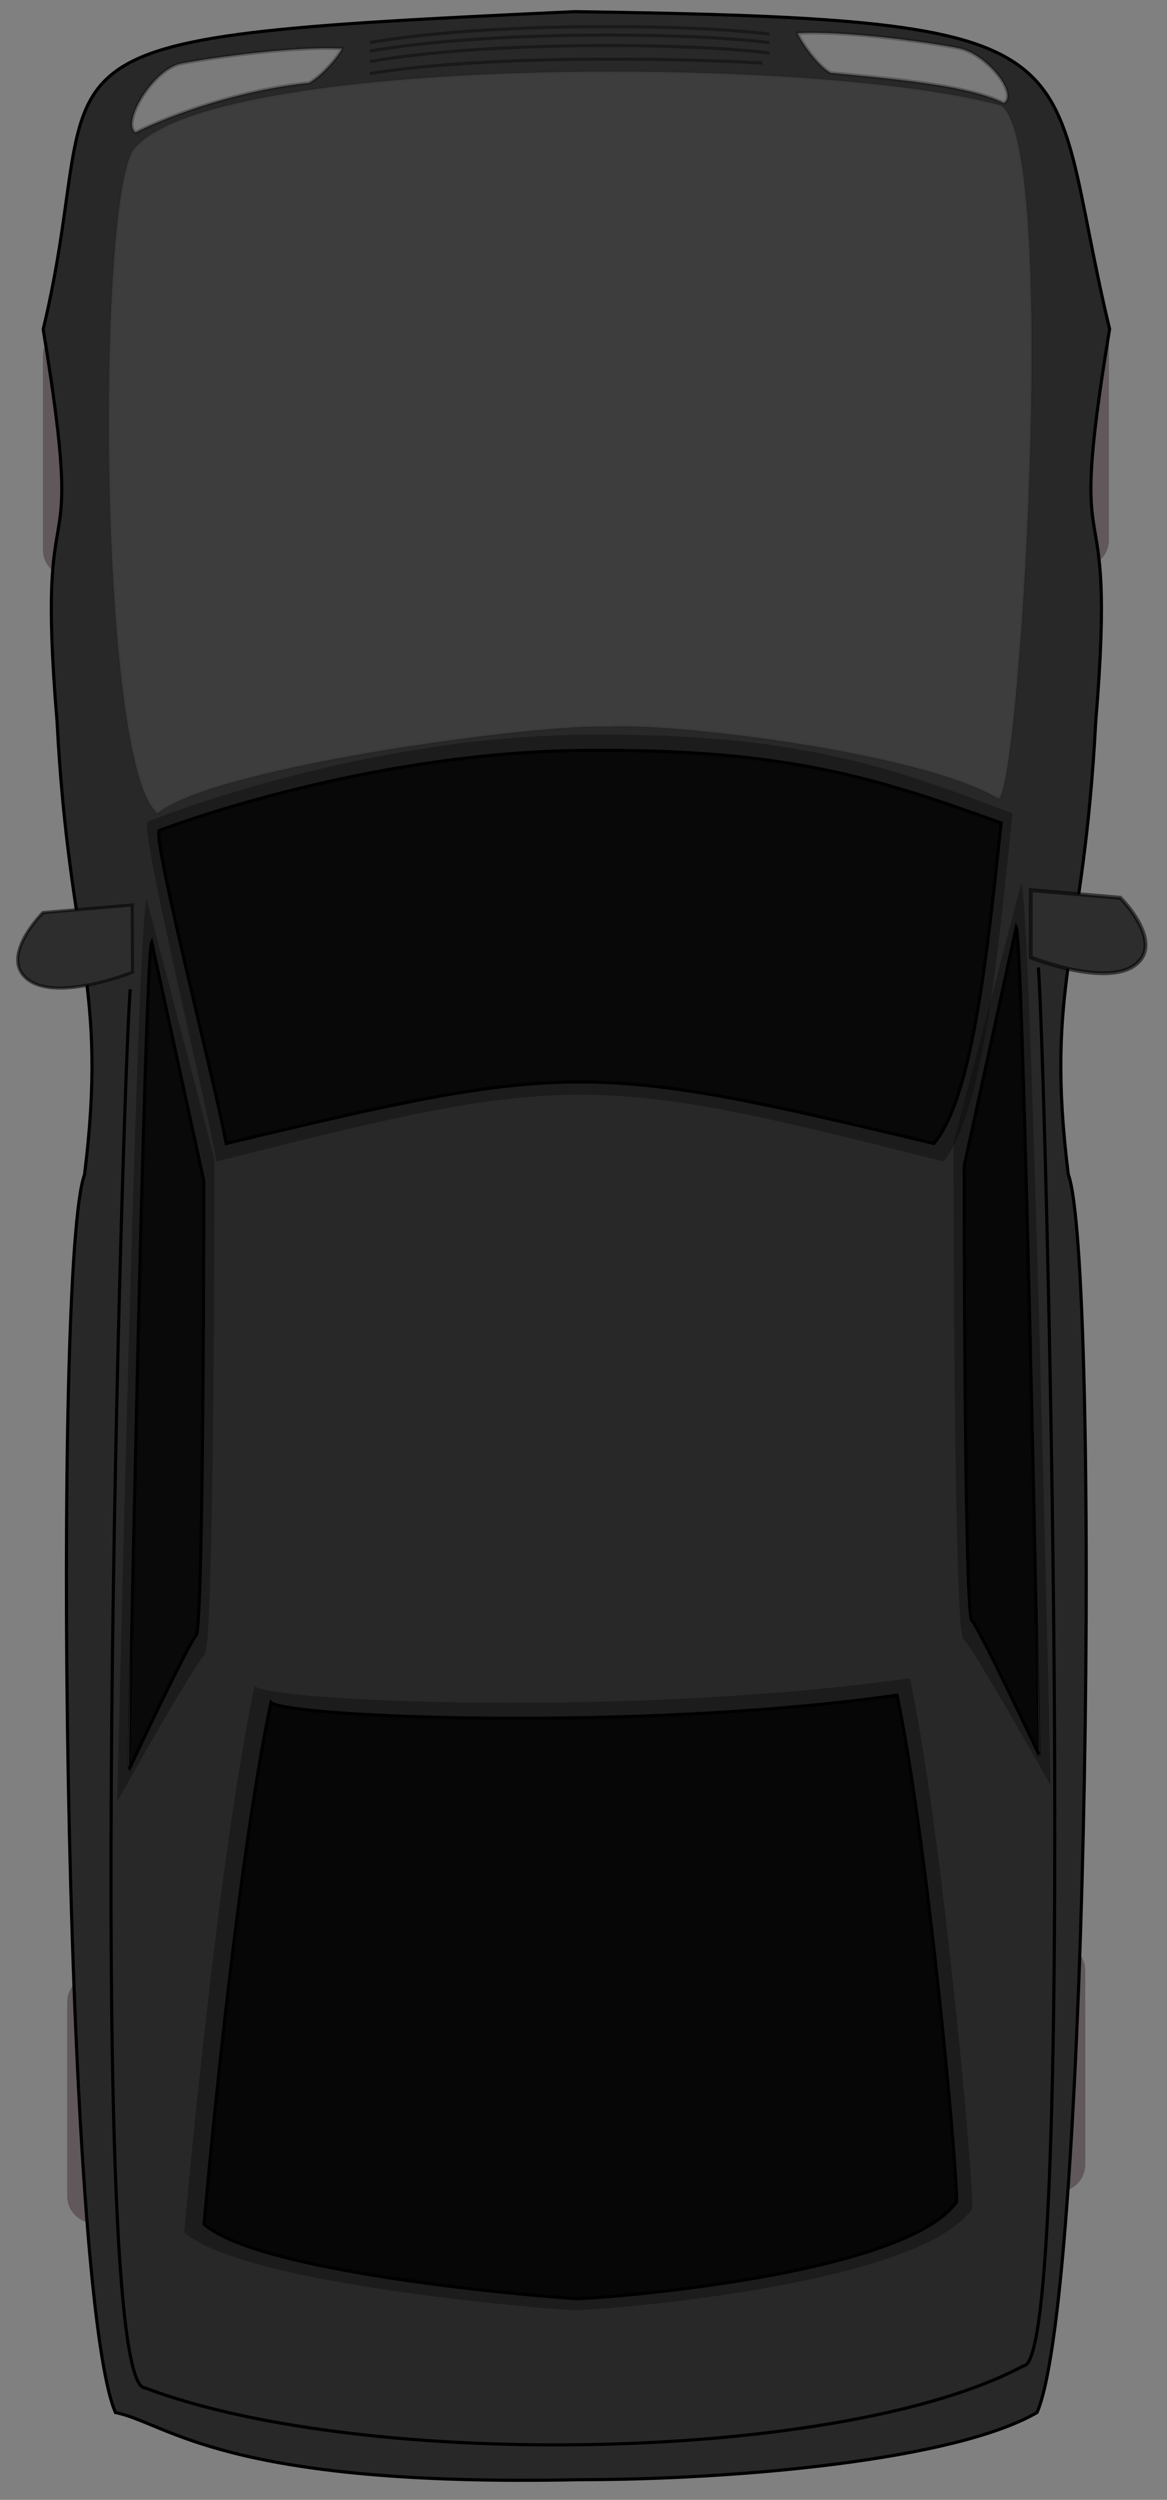 <?xml version="1.0" encoding="utf-8"?>
<!-- Generator: Adobe Illustrator 24.3.0, SVG Export Plug-In . SVG Version: 6.00 Build 0)  -->
<svg version="1.1"
	 id="car-style-3" xmlns:cc="http://creativecommons.org/ns#" xmlns:dc="http://purl.org/dc/elements/1.1/" xmlns:rdf="http://www.w3.org/1999/02/22-rdf-syntax-ns#"
	 xmlns="http://www.w3.org/2000/svg" xmlns:xlink="http://www.w3.org/1999/xlink" x="0px" y="0px" viewBox="0 0 370 792.5"
	 style="enable-background:new 0 0 370 792.5;" xml:space="preserve">
<rect x="0" y="0" width="370" height="792.5" fill="#808080" stroke="none"/>
<style type="text/css">
	.st0{fill-rule:evenodd;clip-rule:evenodd;fill:#60585A;}
	.st1{fill:#4A00AD;}
	.st2{fill-rule:evenodd;clip-rule:evenodd;fill:#4A00AD;}
	.st3{fill-rule:evenodd;clip-rule:evenodd;fill:#282828;stroke:#000000;}
	.st4{opacity:0.3;fill-rule:evenodd;clip-rule:evenodd;enable-background:new    ;}
	
		.st5{opacity:0.1;fill-rule:evenodd;clip-rule:evenodd;fill:#FFFFFF;stroke:#000000;stroke-opacity:0.459;enable-background:new    ;}
	.st6{fill-rule:evenodd;clip-rule:evenodd;fill-opacity:0.704;stroke:#000000;}
	.st7{fill-rule:evenodd;clip-rule:evenodd;fill-opacity:0.786;stroke:#000000;}
	.st8{fill-rule:evenodd;clip-rule:evenodd;fill:#2D2D2D;stroke:#000000;stroke-width:1.25;stroke-opacity:0.553;}
	.st9{fill-rule:evenodd;clip-rule:evenodd;fill:#2D2D2D;stroke:#000000;stroke-opacity:0.547;}
	
		.st10{fill-rule:evenodd;clip-rule:evenodd;fill:#BBBBBC;fill-opacity:0.566;stroke:#000000;stroke-width:1.082;stroke-opacity:0.252;}
	.st11{fill:none;stroke:#000000;stroke-opacity:0.371;}
	.st12{fill-rule:evenodd;clip-rule:evenodd;fill-opacity:0.685;stroke:#000000;}
	.st13{fill:none;stroke:#000000;}
	.st14{fill-rule:evenodd;clip-rule:evenodd;fill-opacity:0.748;stroke:#000000;}
</style>
<path id="rect959" class="st0" d="M29.9,626.1h10.6c4.7,0,8.6,3.8,8.6,8.6v61.5c0,4.7-3.8,8.6-8.6,8.6H29.9c-4.7,0-8.6-3.8-8.6-8.6
	v-61.5C21.3,630,25.1,626.1,29.9,626.1z"/>
<path id="rect958" class="st0" d="M324.9,616.1h10.6c4.7,0,8.6,3.8,8.6,8.6v61.5c0,4.7-3.8,8.6-8.6,8.6h-10.6
	c-4.7,0-8.6-3.8-8.6-8.6v-61.5C316.3,620,320.1,616.1,324.9,616.1z"/>
<g id="g786" transform="matrix(-1 0 0 -1 282.65 766.12)">
	<path id="path787" class="st1" d="M71.6,696.1c-5.5-0.3-11.1-0.4-16.6,0.3c-3.6,0.7-11.5,3.8-7.7,8.7c5.2,5,14.5,4.3,21.2,3.7
		l0.5,6c-9.1,0.8-20.2,1-26.8-6.3c-6-9.5,3.4-16.4,12-18c5.8-0.7,11.6-0.3,17.4-0.7V696.1L71.6,696.1z"/>
	<path id="path788" class="st1" d="M71.6,727.7c-5.5,0.3-11.1,0.4-16.6-0.3c-3.6-0.7-11.5-3.8-7.7-8.7c5.2-5,14.5-4.3,21.2-3.7
		l0.5-6c-9.1-0.8-20.2-1-26.8,6.3c-6,9.5,3.4,16.4,12,18c5.8,0.7,11.6,0.3,17.4,0.7V727.7L71.6,727.7z"/>
	<path id="path789" class="st1" d="M93,714c-2.1-0.2-4.2-0.1-6.3-0.1c-1.8,0-7.6-0.9-8.7,1c-0.4,1.4,0.3,2.9,1.4,3.7
		c2.8,1.4,6.5,0.7,9.4,0.6c3.6-0.2,8.5-0.6,9.6,3.8c0.3,3.6-1.9,7-4.7,9.1c-3.7,2.3-7.9,1.9-12,1.3c-2.5-0.3-4.9-0.7-7.4-1l0.5-3.8
		c2.5,0.3,4.9,0.7,7.4,1c3,0.4,6.5,0.9,9.2-0.7c1.6-1.1,3.1-3.2,3.1-5.2c0-1.5-4.7-0.9-5.6-0.9c-4,0.2-8.3,0.9-12-1.2
		c-2.9-2.2-4.2-6.4-1.9-9.5c3-2.8,7.8-2.1,11.6-2.1c2.1,0,4.2,0.1,6.3-0.1L93,714L93,714z"/>
	<g id="g790" transform="matrix(1.166 0 0 1.062 -26.21 -45.238)">
		<path id="path791" class="st1" d="M105,710.9c2.1,0.2,4.2,0.1,6.2,0.2c3.9,0,7.8,0,11.7,0c0.8,0,1.6,0,2.3,0v3.2
			c-0.8,0-1.6,0-2.3,0c-3.9,0-7.8,0-11.7,0c-2.1,0-4.2-0.1-6.2,0.2V710.9L105,710.9z"/>
		<path id="path792" class="st1" d="M116.4,713.3c-0.2,1.2-0.1,2.6-0.1,3.8c0,2.5,0,5,0,7.5c0,1.6,0,3.3,0,4.9c0,1,0,2,0,3H113
			c0-1,0-2,0-3c0-1.6,0-3.3,0-4.9c0-2.5,0-5,0-7.5c0-1.2,0.1-2.6-0.1-3.8C113,713.3,116.4,713.3,116.4,713.3z"/>
	</g>
	<g id="g793">
		<path id="path794" class="st1" d="M124.5,710.8c-0.2,1.7-0.1,3.5-0.1,5.2c0,4.3-0.1,8.6,0,12.9c0,1.4,0,2.8,0.1,4.2h-3.3
			c0-1.4,0-2.8,0.1-4.2c0-4.3,0-8.6,0-12.9c0-1.7,0.1-3.5-0.1-5.2H124.5L124.5,710.8z"/>
		<path id="path795" class="st1" d="M122.4,709.7c1.4,0.2,2.9,0.1,4.3,0.1c3,0.1,5.7,1,6.1,4.4c0.1,3.4-1.8,5.4-5.1,6.1
			c-1.5,0.2-3.1,0.1-4.6,0l0.4-3.2c1.2,0.1,2.4,0.2,3.6,0.1c1.6-0.3,2.4-0.9,2.4-2.6c-0.1-1.5-1.6-1.5-2.9-1.5
			c-1.4,0-2.8-0.1-4.2,0.1V709.7L122.4,709.7z"/>
		<path id="path796" class="st1" d="M123.8,718.8c1.2,0.1,2.5,0.1,3.7,0.1c2.6,0,5.6-0.2,7.8,1.5c1.9,2,1.2,4.4,0.5,6.7
			c-0.5,1.6-0.9,3.1-0.9,4.8c0,0.3,0,0.6,0,1l-3.3,0.1c0-0.4,0-0.8,0-1.1c0.1-1.9,0.5-3.7,1.1-5.6c0.3-0.8,1-2.4,0.5-3.3
			c-1.1-1.3-4.2-0.8-5.6-0.8c-1.2,0-2.5-0.1-3.7,0.1L123.8,718.8L123.8,718.8z"/>
		<rect id="rect797" x="121.1" y="709.7" class="st2" width="2.4" height="3"/>
	</g>
	<path id="path798" class="st2" d="M160.4,721.7c0,7-5.2,12.6-11.6,12.6s-11.6-5.6-11.6-12.6s5.2-12.6,11.6-12.6
		S160.4,714.7,160.4,721.7L160.4,721.7z M156.7,721.3c0,4.7-3.5,8.6-7.9,8.6s-7.9-3.8-7.9-8.6c0-4.7,3.5-8.6,7.9-8.6
		C153.2,712.8,156.7,716.6,156.7,721.3z"/>
</g>
<path id="rect317" class="st0" d="M332.4,101.1H343c4.7,0,8.6,3.8,8.6,8.6v61.5c0,4.7-3.8,8.6-8.6,8.6h-10.6c-4.7,0-8.6-3.8-8.6-8.6
	v-61.5C323.8,105,327.6,101.1,332.4,101.1z"/>
<path id="rect316" class="st0" d="M22.2,104.2h10.6c4.7,0,8.6,3.8,8.6,8.6v61.5c0,4.7-3.8,8.6-8.6,8.6H22.2c-4.7,0-8.6-3.8-8.6-8.6
	v-61.5C13.6,108.1,17.5,104.2,22.2,104.2z"/>
<path id="car-color" class="st3" d="M183.7,786.1c-113.1,2.4-130.4-17.9-147.1-21.3C19.9,726,16.7,399.1,26.8,372.4
	c7.5-60.5-4.9-70.6-8.7-143.5c-7.1-85.2,9.8-37.8-4.4-124.5C35.3,14.1-5.5,12.3,182.2,3.7c172.2,2.4,147.9,10.4,169.6,100.6
	c-14.3,86.7,2.7,39.3-4.4,124.5c-3.8,73-16.2,83-8.7,143.5c10,26.7,6.9,353.7-9.9,392.5C302.6,780,233.3,786.1,183.7,786.1
	L183.7,786.1z"/>
<path id="path272" class="st4" d="M46.5,285L68,367.4c0,0,0,154.6-3.1,157.2S37.2,571,37.2,571S43.5,290.1,46.5,285L46.5,285z"/>
<path id="path274" class="st4" d="M323.8,280l-21.5,82.4c0,0,0,154.6,3.1,157.2s27.7,46.4,27.7,46.4S326.9,285.1,323.8,280
	L323.8,280z"/>
<path id="path230" class="st5" d="M42.2,47.6C30.5,66.3,31.4,243.8,50,257.8c18-14.9,122.5-28.6,142.3-27.4
	c20.3-1.5,99.7,8.1,124.1,22.7c6.6,2.1,19.7-205.6,1.1-219.6C259.2,17.3,65.5,17.3,42.2,47.6L42.2,47.6z"/>
<path id="path275" class="st4" d="M46.8,260.5c0,0,65.5-26.9,138.6-27.6c65.8-0.6,95.6,9.6,135.6,25c-4.9,48.8-9.7,94.9-21.8,110.3
	c-111.6-28.2-118.9-28.2-230.6,0C66.2,352.9,44.3,263.1,46.8,260.5L46.8,260.5z"/>
<path id="path185" class="st6" d="M50.5,263.3c0,0,63.8-24.8,134.9-25.4c64.1-0.6,93,8.9,132,23c-4.7,44.9-9.4,87.4-21.3,101.6
	c-108.7-26-115.8-26-224.4,0C69.4,348.3,48.2,265.7,50.5,263.3L50.5,263.3z"/>
<path id="path270" class="st4" d="M80.7,534.5c-12.4,59.4-22.3,173.2-22.3,173.2c19.8,17.3,121.2,24.7,123.7,24.7
	c7.4,0,108.8-7.4,126.2-32.2c0-14.8-9.9-121.2-19.8-168.2C201.9,544.4,85.7,539.5,80.7,534.5L80.7,534.5z"/>
<path id="path188" class="st7" d="M85.9,539.7c-11.8,56.7-21.2,165.4-21.2,165.4c18.9,16.5,115.7,23.6,118.1,23.6
	c7.1,0,103.9-7.1,120.5-30.7c0-14.2-9.5-115.8-18.9-160.6C201.7,549.1,90.7,544.4,85.9,539.7L85.9,539.7z"/>
<path id="path189" class="st8" d="M326.9,282.2l28.3,2.4c0,0,14.2,14.2,4.7,21.3c-9.5,7.1-33.1-2.4-33.1-2.4v-21.3H326.9z"/>
<path id="path190" class="st9" d="M41.9,286.9l-28.3,2.4c0,0-14.2,14.2-4.7,21.3c9.5,7.1,33.1-2.4,33.1-2.4L41.9,286.9z"/>
<path id="path304" class="st10" d="M57.6,20.1c-9,1.6-19.3,19-14.6,21.9c11.3-5.7,33.3-13.5,55-15.7c4.3-2.3,10.1-9.4,10.4-10.9
	C93.5,14.6,67.4,18.2,57.6,20.1z"/>
<path id="path306" class="st10" d="M303.7,15.2c9,1.6,19.3,14.6,14.6,17.5c-11.3-5.6-33.3-7.5-55-9.6c-4.3-2.3-10.1-11-10.4-12.6
	C267.8,9.7,293.9,13.3,303.7,15.2L303.7,15.2z"/>
<path id="path307" class="st11" d="M117.3,13.5c37.1-6.5,99.8-6,126.6-2.7"/>
<path id="path308" class="st11" d="M117.3,16.2c37.1-6.5,99.8-6,126.6-2.7"/>
<path id="path309" class="st11" d="M117.3,19.5c37.1-6.5,99.8-6,126.6-2.7"/>
<path id="path310" class="st11" d="M117.3,23.3c37.1-6,98.2-4.9,124.4-3.3"/>
<path id="path186" class="st12" d="M48.1,298.7l16.5,75.6c0,0,0,141.7-2.4,144.1s-21.3,42.5-21.3,42.5S45.8,303.5,48.1,298.7
	L48.1,298.7z"/>
<path id="path211" class="st13" d="M41.3,313.6C39,339.3,26.4,757.1,46,757c69.9,26.5,221.6,23.6,278.5-7
	c17.5-0.1,7-417.7,4.7-443.3"/>
<path id="path187" class="st14" d="M322.2,294l-16.5,75.6c0,0,0,141.7,2.4,144.1s21.3,42.5,21.3,42.5S324.5,298.7,322.2,294
	L322.2,294z"/>
</svg>
